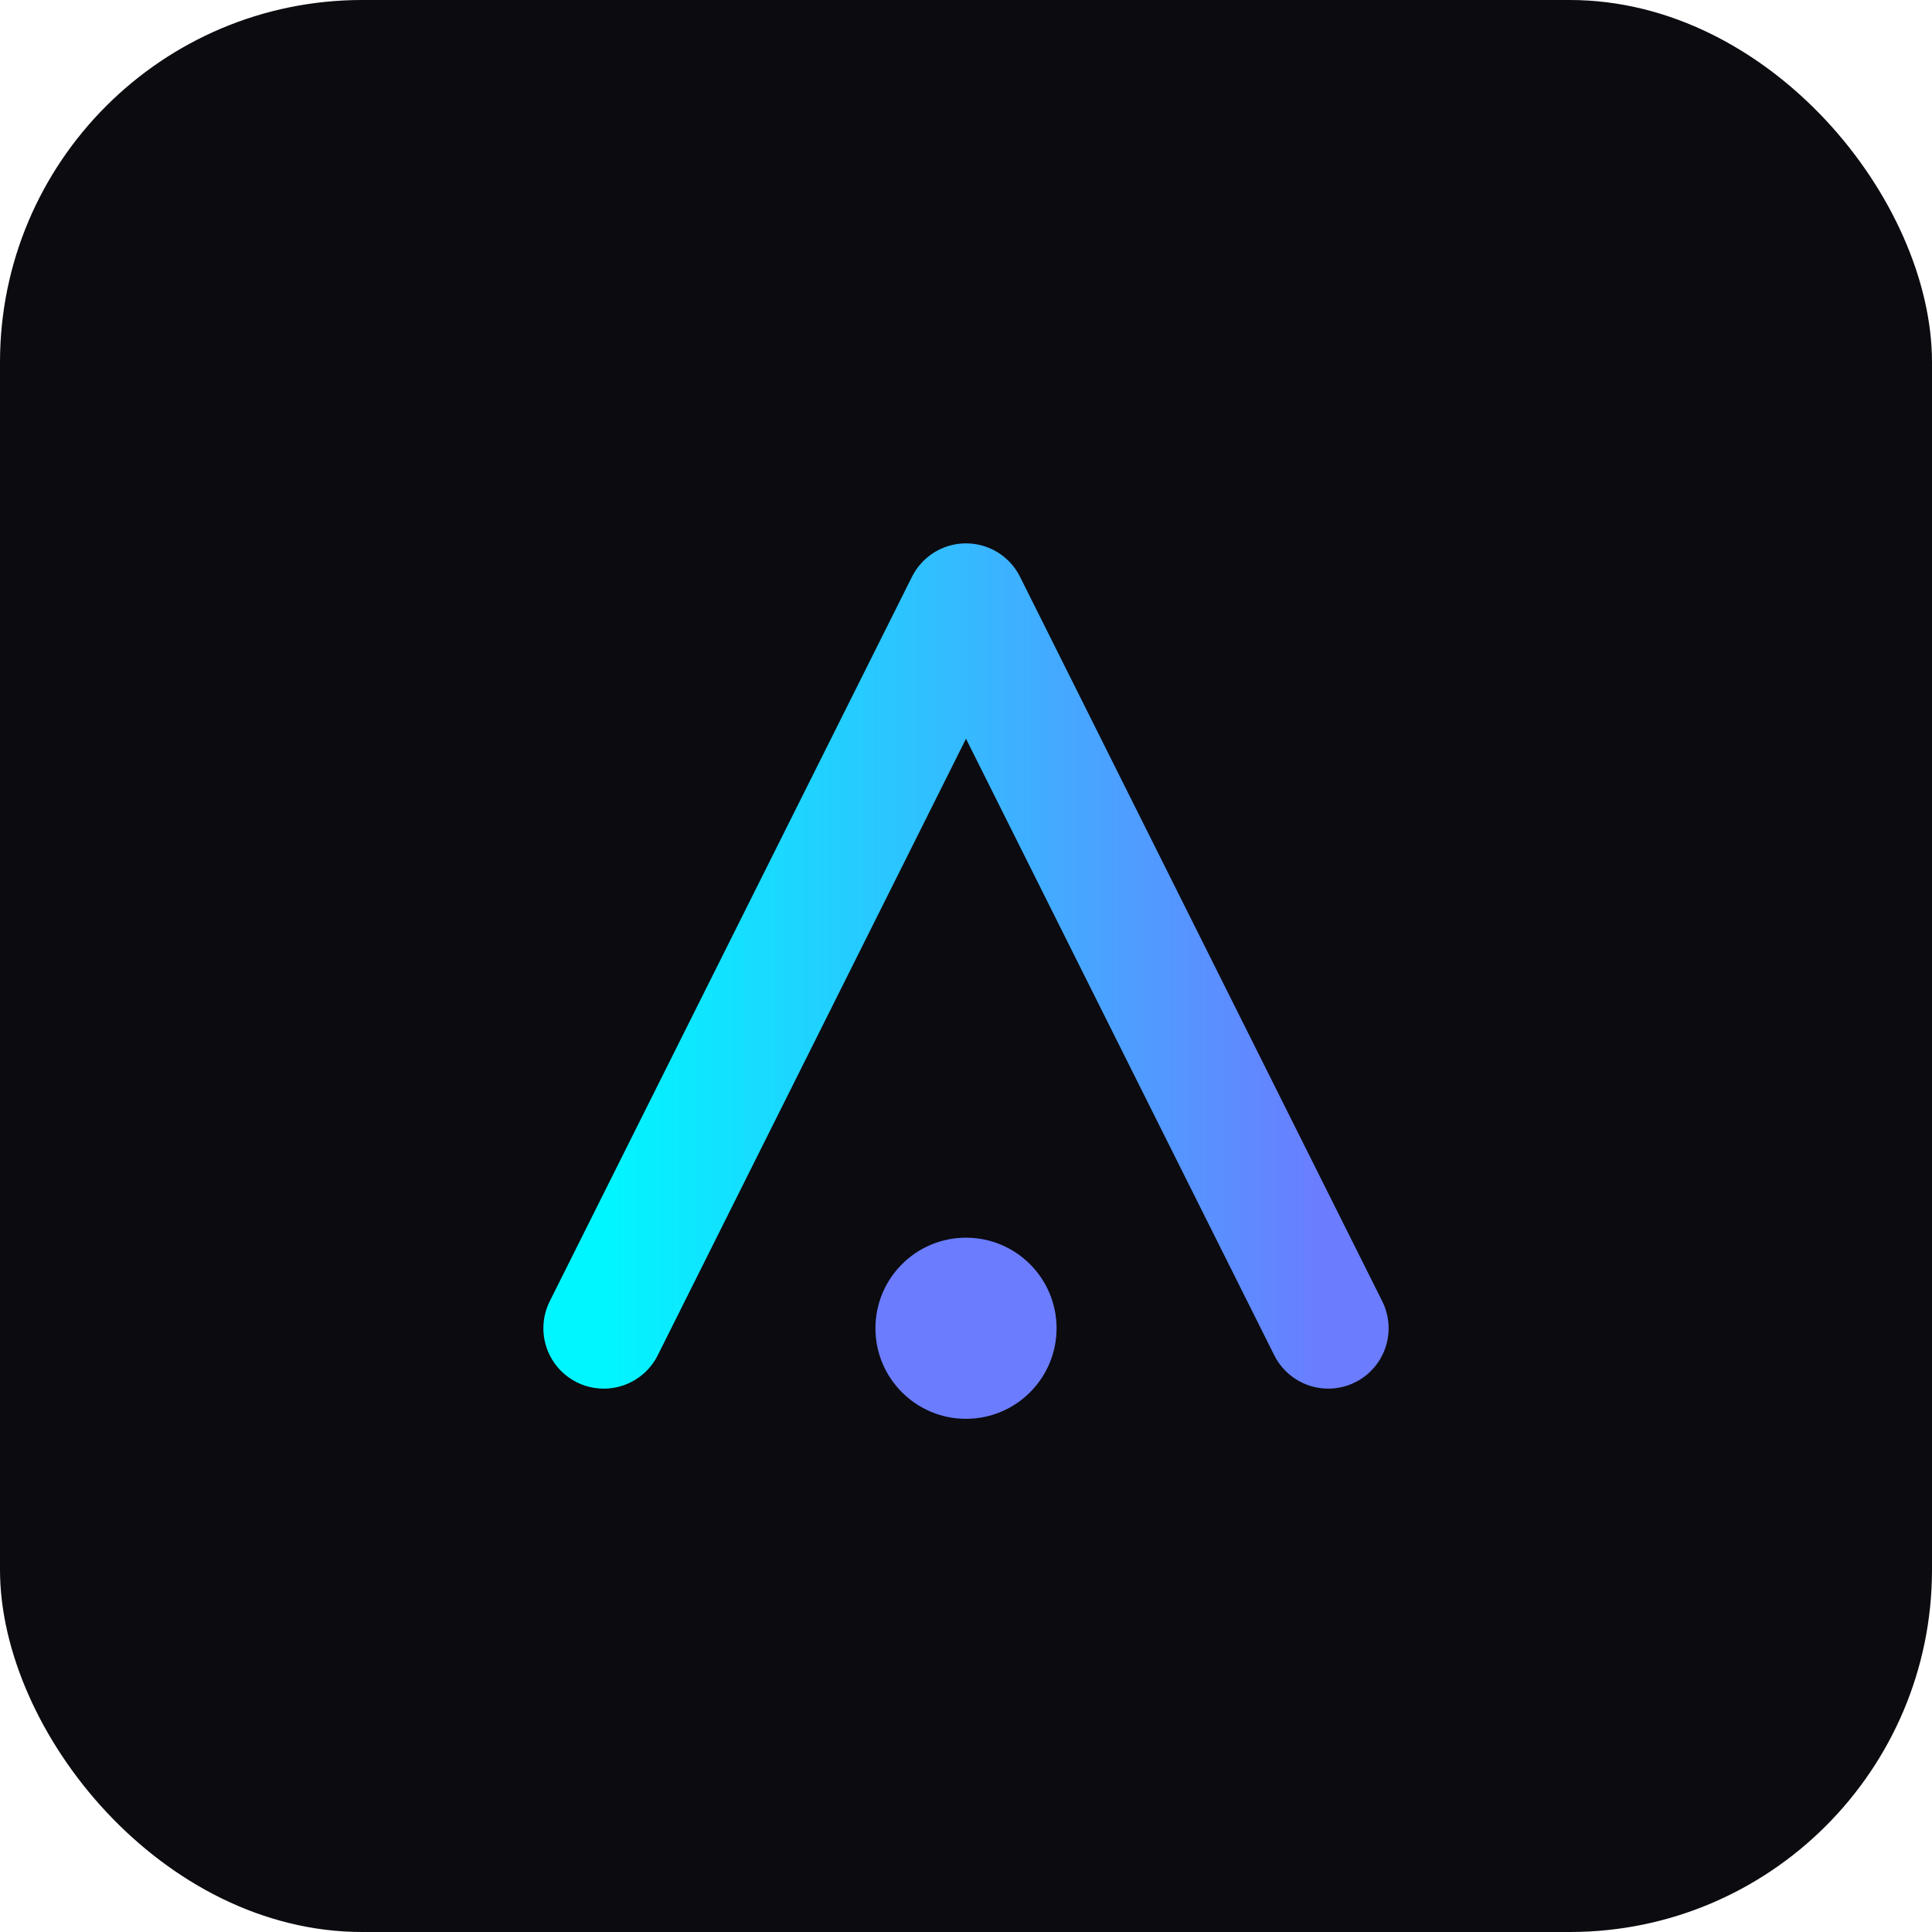 <svg xmlns="http://www.w3.org/2000/svg" viewBox="0 0 64 64"><defs><linearGradient id="g" x1="0" x2="1"><stop offset="0" stop-color="#00F6FF"/><stop offset="1" stop-color="#6B7CFF"/></linearGradient></defs><rect width="64" height="64" rx="12" fill="#0B0B10"/><path d="M20 44 L32 20 L44 44" stroke="url(#g)" stroke-width="4" fill="none" stroke-linecap="round" stroke-linejoin="round"/><circle cx="32" cy="44" r="3" fill="#6B7CFF"/></svg>